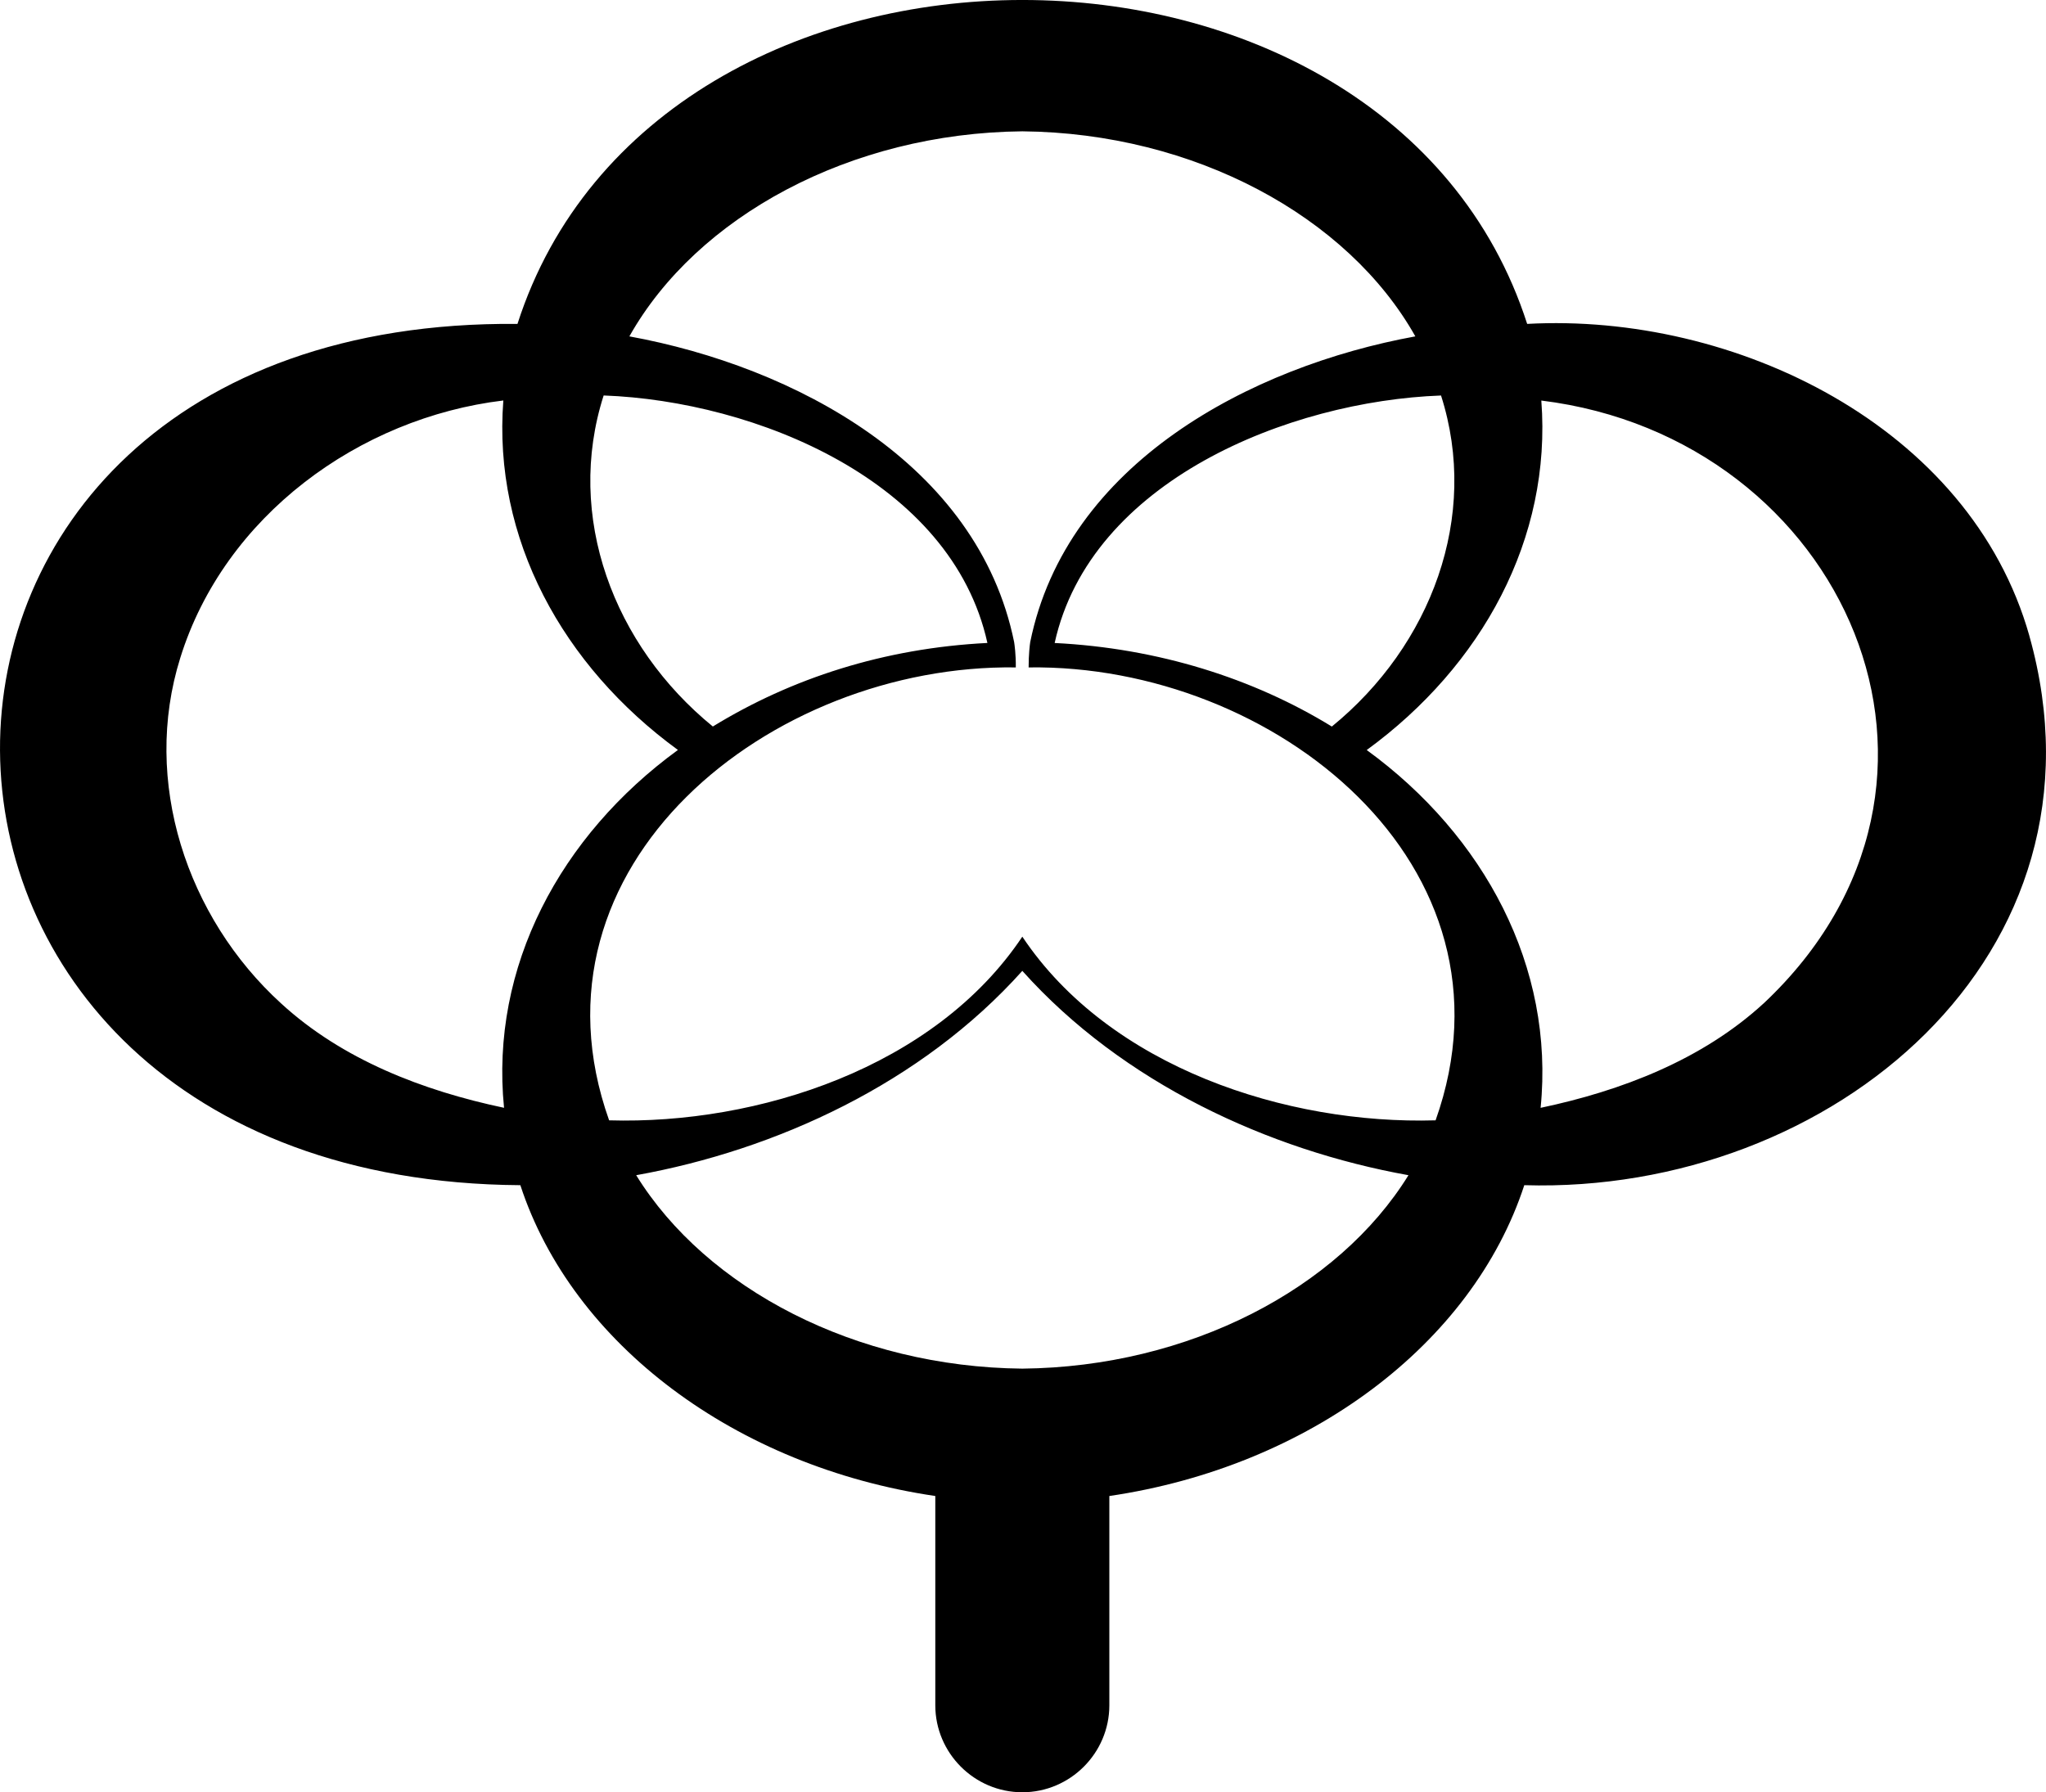 <svg data-name="Layer 1" xmlns="http://www.w3.org/2000/svg" viewBox="0 0 633.4 554.94"><path d="M628.27 196.94c-18.37-65.16-91.53-100.16-155.49-96.65-43.03-133.78-269.63-133.67-312.58 0-214.73-1.93-212.76 265.27.89 266.68 16.1 49.24 66.74 87.16 128.46 96.24V528c0 14.82 12.12 26.94 26.94 26.94s26.94-12.12 26.94-26.94v-64.79c61.72-9.08 112.37-47 128.46-96.24 95.1 2.82 184.06-71.33 156.37-170.03Zm-182.16-74.49c12.01 37.44-3.03 77.42-33.8 102.51-24.27-14.9-53.77-24.27-85.81-25.87 11.08-50.24 72.62-74.91 119.61-76.63Zm-259.23 0c46.97 1.73 107.72 26.39 118.8 76.63-32.04 1.61-60.74 10.98-85 25.87-30.77-25.08-45.81-65.08-33.8-102.51Zm-30.84 220.56c-24.94-5.25-50-14.84-69.04-32.34-29.22-26.64-43.16-68.79-31.19-106.97 13.63-43.89 55.36-74.34 100.01-79.7-3.28 42.77 18.37 82.17 54.05 108.21-36.41 26.53-58.2 67.16-53.83 110.79Zm160.45 80.76c-51.56-.5-97.81-24.73-119.54-59.89 43.32-7.79 88.36-28.46 119.54-63.27 31.09 34.74 76.29 55.51 119.54 63.27-21.73 35.16-67.98 59.39-119.54 59.89Zm127.92-76.88c-45.97 1.36-100.88-16.35-127.92-56.87-27.06 40.52-81.94 58.23-127.92 56.87-28.11-79.08 50.04-141.3 125.9-140.24.06-3.94-.41-7.2-.51-7.8v-.02c-11.26-55.34-68.08-85.35-119.12-94.68C215.7 67.06 263.2 41.18 316.5 40.66c53.3.51 100.8 26.39 121.66 63.49-51.03 9.32-107.99 39.36-119.23 94.68v.02c-.1.61-.5 3.71-.49 7.8 75.86-1.06 154.11 61.2 125.99 140.24Zm101.57-36.21c-19.04 17.49-44.11 27.09-69.04 32.34 4.37-43.64-17.42-84.26-53.83-110.79 35.68-26.04 57.33-65.45 54.05-108.21 93.82 11.53 141.67 118.2 68.82 186.67Z"></path></svg>
